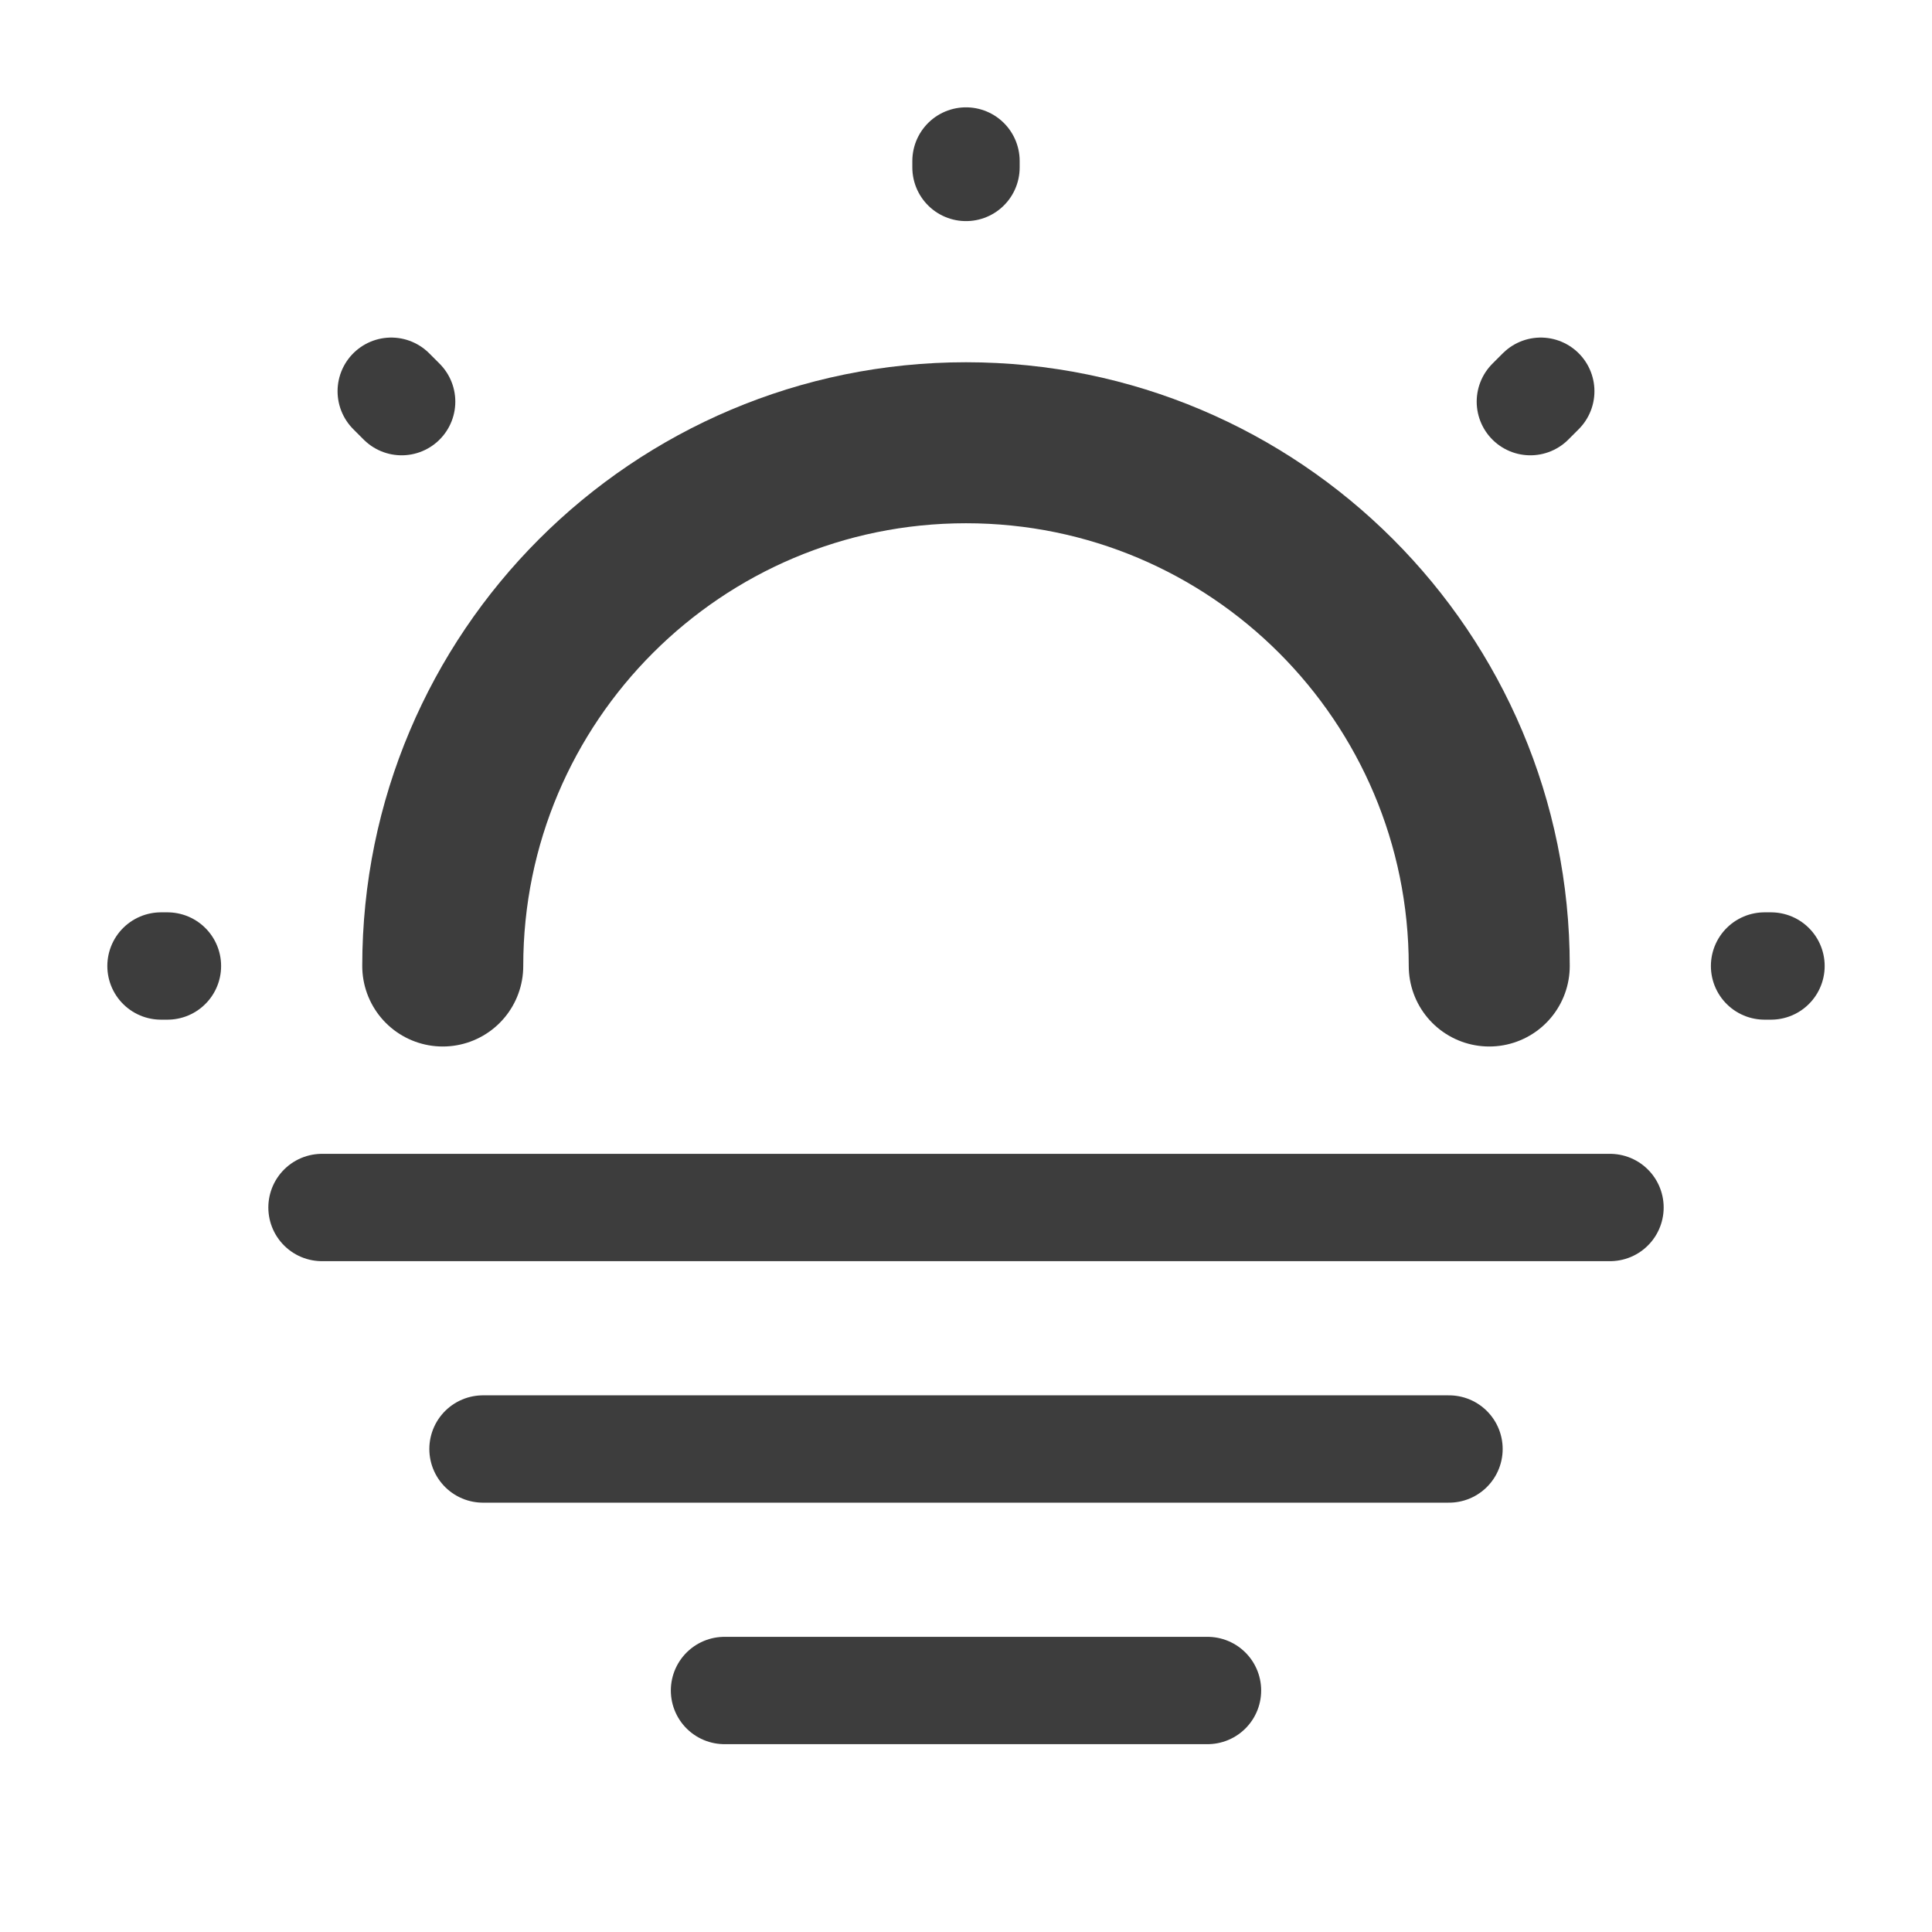 <svg width="18" height="18" viewBox="0 0 18 18" fill="none" xmlns="http://www.w3.org/2000/svg">
<path d="M13.875 9C13.875 6.308 11.693 4.125 9 4.125C6.308 4.125 4.125 6.308 4.125 9" stroke="#282828" stroke-opacity="0.9" stroke-width="1.5" stroke-linecap="round" stroke-linejoin="round"/>
<path d="M3.742 3.742L3.645 3.645M14.258 3.742L14.355 3.645L14.258 3.742ZM9 1.56V1.5V1.56ZM1.56 9H1.5H1.56ZM16.5 9H16.44H16.5Z" stroke="#282828" stroke-opacity="0.9" stroke-linecap="round" stroke-linejoin="round"/>
<path d="M3 11.25H15" stroke="#282828" stroke-opacity="0.9" stroke-miterlimit="10" stroke-linecap="round" stroke-linejoin="round"/>
<path d="M4.5 13.5H13.5" stroke="#282828" stroke-opacity="0.9" stroke-miterlimit="10" stroke-linecap="round" stroke-linejoin="round"/>
<path d="M6.75 15.75H11.25" stroke="#282828" stroke-opacity="0.9" stroke-miterlimit="10" stroke-linecap="round" stroke-linejoin="round"/>
</svg>
